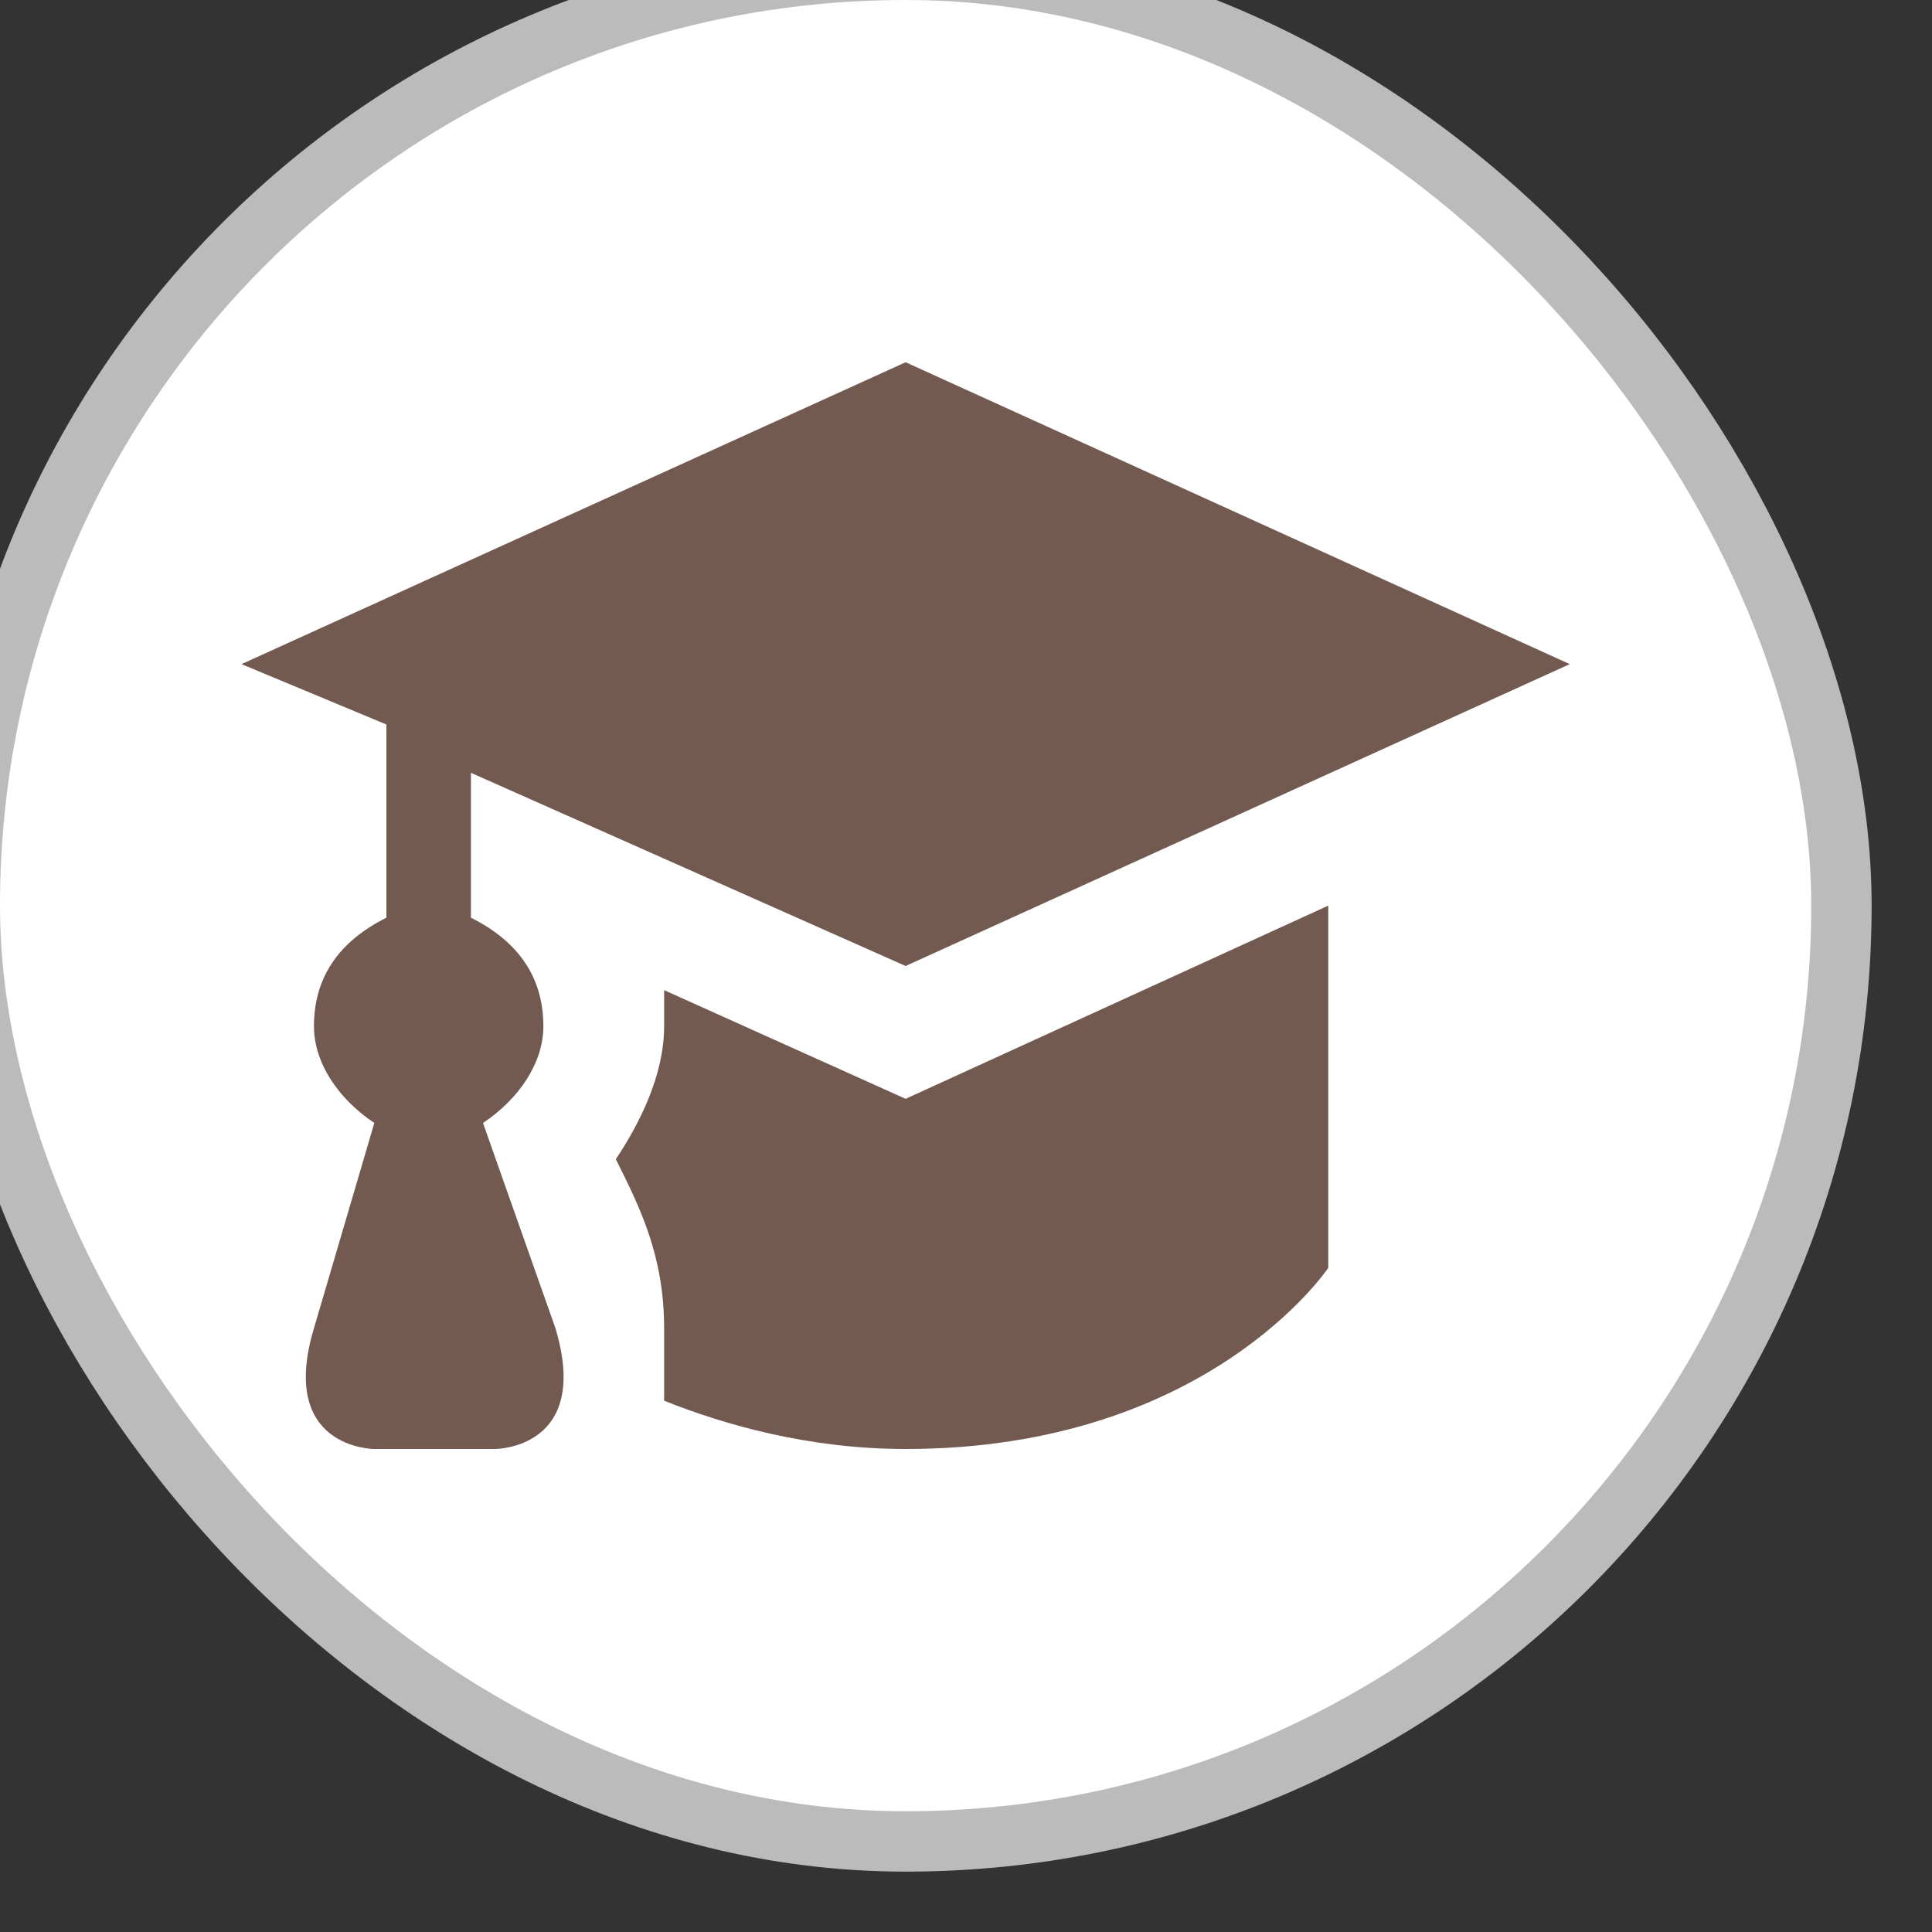 <svg xmlns="http://www.w3.org/2000/svg" width="16" height="16" viewBox="0 0 16 16"><rect x="0" y="0" width="16" height="16" fill="#333333" stroke="none"/><title>college_11.svg</title><rect width="16" height="16" x="0" y="0" fill="none"/><rect width="15" height="15" x="0" y="0" fill="#bbb" stroke="#bbb" stroke-width="1" rx="7.5" ry="7.5" style="stroke-linejoin:round;stroke-miterlimit:4"/><rect width="15" height="15" x="0" y="0" fill="#fff" rx="7.5" ry="7.5"/><path fill="#725a50" d="M2,7.3c0.3-0.2,0.5-0.5,0.5-0.8c0-0.4-0.2-0.7-0.6-0.9V4.4L5.5,6L11,3.5L5.5,1L0,3.5L1.2,4v1.6 C0.8,5.8,0.6,6.1,0.6,6.5c0,0.3,0.2,0.6,0.5,0.8L0.6,9c-0.3,1,0.5,1,0.5,1h1c0,0,0.8,0,0.5-1L2,7.3z" transform="translate(2 2)"/><path fill="#725a50" d="M3.5,6.2c0,0.1,0,0.2,0,0.3c0,0.4-0.2,0.8-0.4,1.1C3.3,8,3.5,8.4,3.5,9v0.6C4,9.8,4.7,10,5.5,10 C8,10,9,8.5,9,8.5v-3L5.5,7.1L3.5,6.2z" transform="translate(2 2)"/></svg>